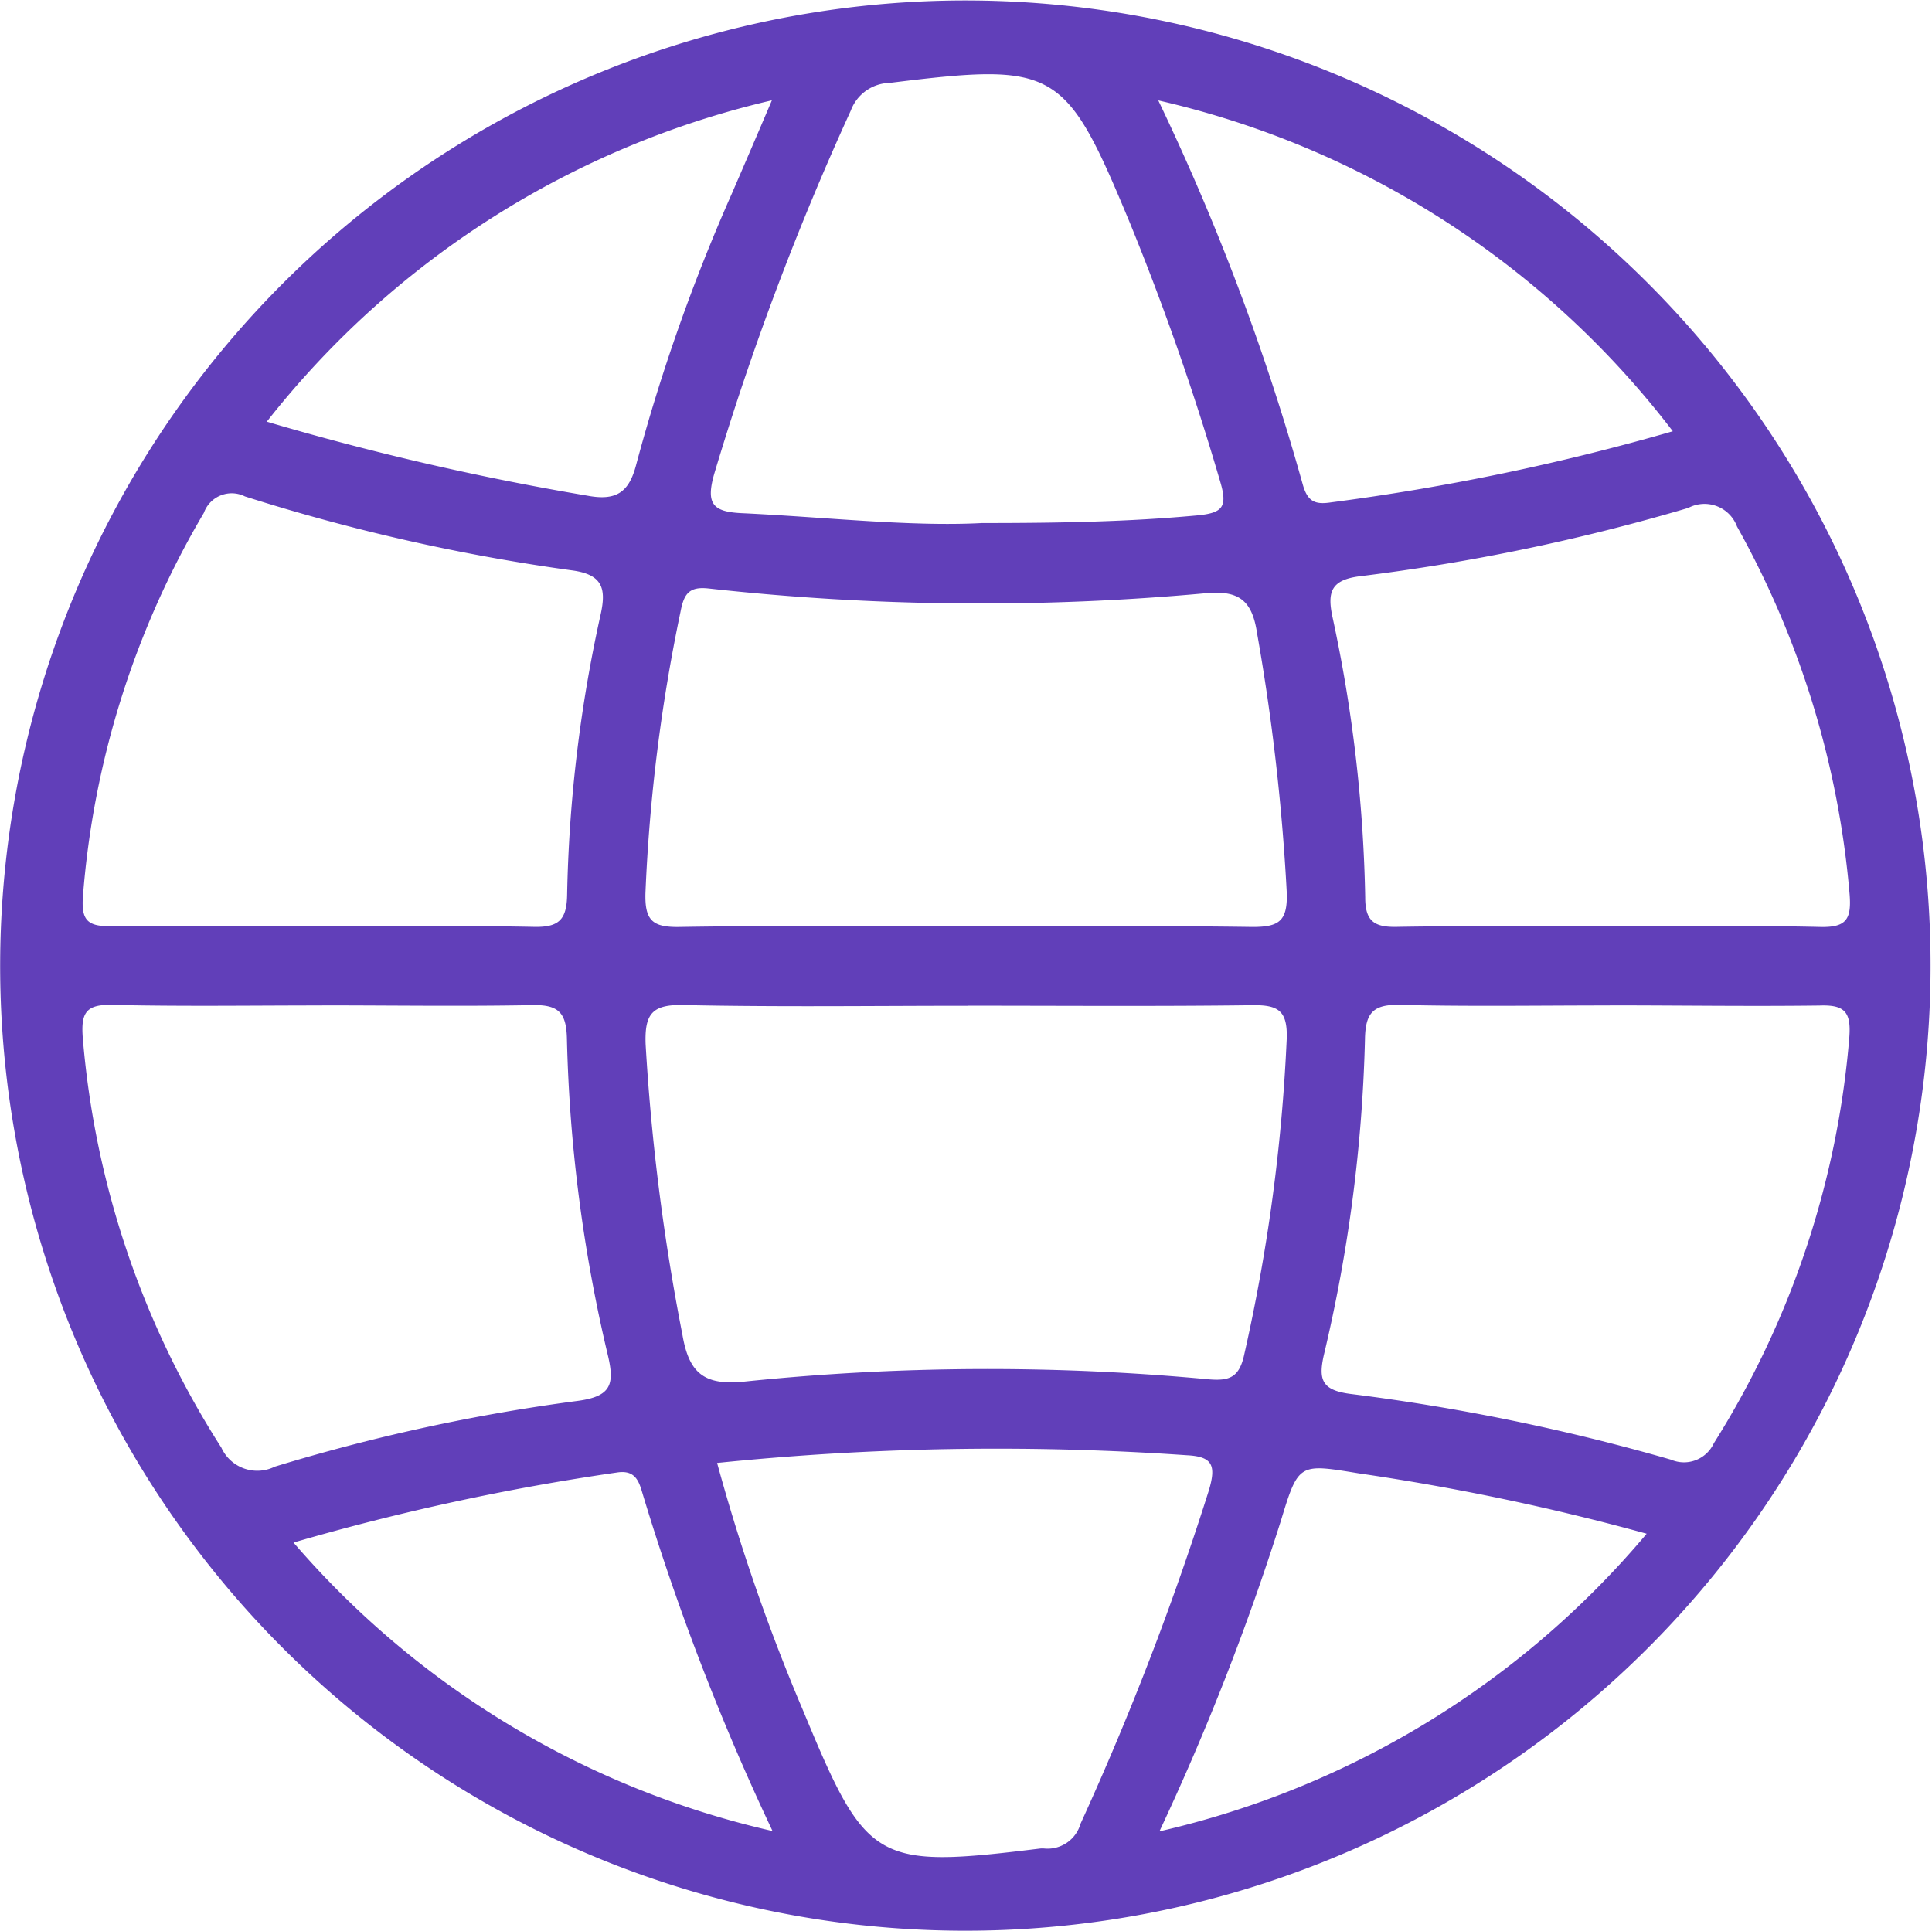 <svg id="Group_46585" data-name="Group 46585" xmlns="http://www.w3.org/2000/svg" width="23.503" height="23.491" viewBox="0 0 23.503 23.491">
  <path id="Path_25571" data-name="Path 25571" d="M5608.491,893.565a11.742,11.742,0,1,1-11.431,12.056A11.748,11.748,0,0,1,5608.491,893.565Zm.337,12.227c-1.154,0-2.309.016-3.461-.009-.383-.009-.472.111-.459.477a26.31,26.31,0,0,0,.447,3.53c.08.471.262.627.765.573a28.814,28.814,0,0,1,5.633-.027c.253.022.376-.018.437-.3a21.742,21.742,0,0,0,.517-3.84c.012-.342-.1-.416-.417-.411C5611.135,905.8,5609.981,905.791,5608.828,905.791Zm-.05-.966c1.17,0,2.342-.01,3.513.007.319,0,.426-.068.417-.41a25.99,25.99,0,0,0-.362-3.166c-.059-.39-.214-.521-.616-.485a30.068,30.068,0,0,1-6.056-.057c-.24-.027-.3.069-.341.281a20.853,20.853,0,0,0-.427,3.423c-.01.338.089.419.413.414C5606.471,904.814,5607.624,904.825,5608.778,904.825Zm-7.805.962c-.853,0-1.706.013-2.558-.007-.318-.007-.377.1-.354.4a10.905,10.905,0,0,0,1.686,4.987.48.48,0,0,0,.65.231,22.793,22.793,0,0,1,3.683-.8c.408-.054.451-.2.371-.546a18.46,18.46,0,0,1-.5-3.845c-.005-.321-.089-.432-.422-.424C5602.679,905.8,5601.827,905.787,5600.973,905.787Zm15.665,0c-.851,0-1.7.014-2.554-.007-.329-.008-.42.1-.425.42a18.5,18.5,0,0,1-.5,3.839c-.07.308-.019.429.323.474a25.506,25.506,0,0,1,3.9.8.4.4,0,0,0,.521-.2,10.94,10.94,0,0,0,1.648-4.936c.024-.311-.056-.4-.361-.389C5618.34,905.8,5617.489,905.787,5616.638,905.787Zm-15.691-.962c.868,0,1.737-.011,2.606.006.3.006.395-.088.4-.389a17.212,17.212,0,0,1,.41-3.422c.069-.317.011-.477-.349-.526a23.827,23.827,0,0,1-3.98-.9.36.36,0,0,0-.5.2,10.814,10.814,0,0,0-1.471,4.664c-.021.283.048.369.335.364C5599.245,904.814,5600.1,904.825,5600.947,904.825Zm15.7,0c.852,0,1.7-.013,2.552.007.315.007.379-.093.356-.394a11.1,11.1,0,0,0-1.37-4.478.422.422,0,0,0-.593-.226,24.725,24.725,0,0,1-3.993.831c-.347.043-.4.185-.337.487a17.585,17.585,0,0,1,.4,3.422c0,.284.107.361.376.357C5614.906,904.817,5615.774,904.825,5616.643,904.825ZM5609,899.919c.978,0,1.792-.017,2.607-.092.321-.029.384-.1.291-.412a32.371,32.371,0,0,0-1.1-3.151c-.784-1.886-.893-1.951-2.92-1.7a.517.517,0,0,0-.474.337,34.077,34.077,0,0,0-1.66,4.415c-.11.379-.01.467.339.483C5607.106,899.847,5608.13,899.965,5609,899.919Zm-3.222,11.436a23.573,23.573,0,0,0,1.049,3.019c.769,1.856.873,1.918,2.88,1.671a.307.307,0,0,1,.054,0,.416.416,0,0,0,.437-.3,35.527,35.527,0,0,0,1.561-4.054c.093-.309.046-.416-.27-.431A33.41,33.41,0,0,0,5605.778,911.354Zm5.367-16.577a28.585,28.585,0,0,1,1.758,4.674c.059.208.151.244.339.216a28.045,28.045,0,0,0,4.162-.866A10.948,10.948,0,0,0,5611.145,894.777Zm-10.844,3.908a33.342,33.342,0,0,0,3.9.9c.353.066.506-.043.593-.38a22.5,22.5,0,0,1,1.165-3.3c.15-.347.3-.695.485-1.13A10.97,10.97,0,0,0,5600.3,898.685Zm10.857,17.15a10.931,10.931,0,0,0,5.928-3.621,28.87,28.87,0,0,0-3.5-.734c-.73-.119-.735-.131-.95.577A30.624,30.624,0,0,1,5611.159,915.835Zm-10.533-3.513a10.868,10.868,0,0,0,5.827,3.509,29.66,29.66,0,0,1-1.591-4.138c-.042-.143-.1-.255-.3-.224A28.86,28.86,0,0,0,5600.626,912.322Z" transform="translate(-5597.054 -893.555)" fill="#613fb9"/>
</svg>
